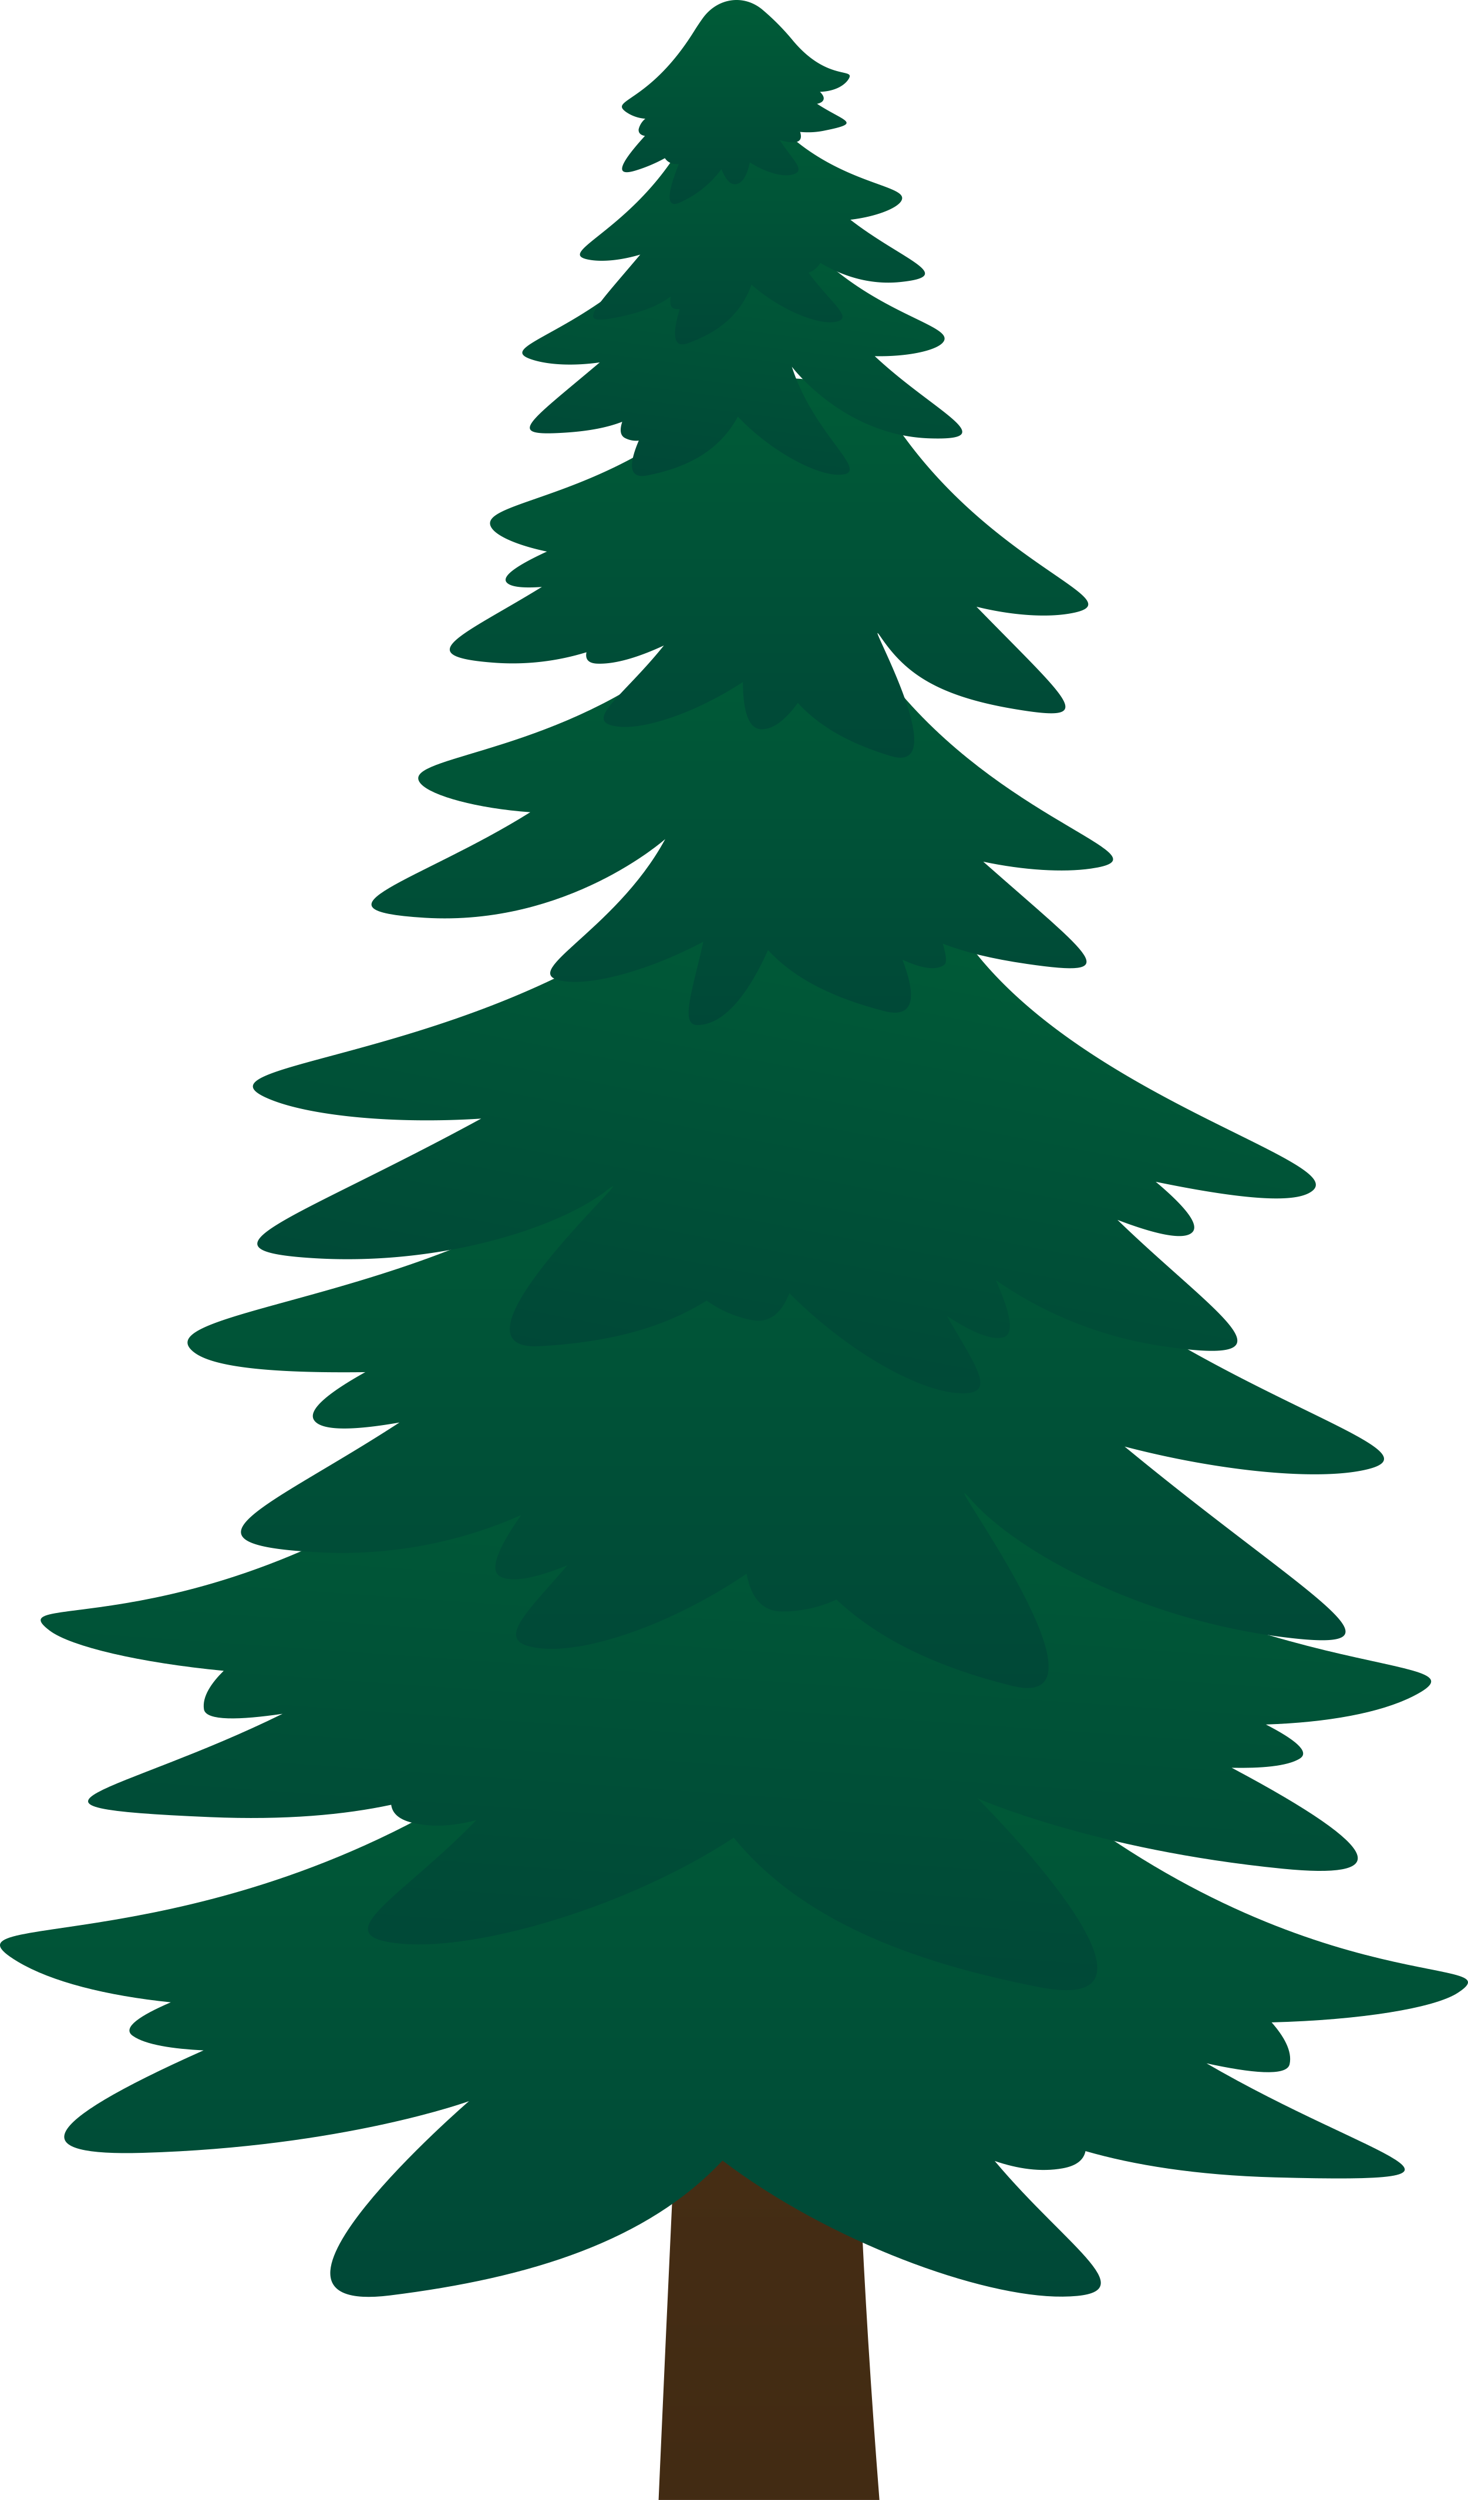<svg xmlns="http://www.w3.org/2000/svg" xmlns:xlink="http://www.w3.org/1999/xlink" width="485.65" height="826.758" viewBox="0 0 485.65 826.758">
  <defs>
    <linearGradient id="a" data-name="Gradient bez nazwy 45" x1="6292.368" y1="826.758" x2="6292.368" y2="17.861" gradientTransform="matrix(-1, 0, 0, 1, 6546.775, 0)" gradientUnits="userSpaceOnUse">
      <stop offset="0" stop-color="#422b13"/>
      <stop offset="1" stop-color="#57381b"/>
    </linearGradient>
    <linearGradient id="b" data-name="Gradient bez nazwy 17" x1="242.825" y1="759.6" x2="242.825" y2="558.273" gradientUnits="userSpaceOnUse">
      <stop offset="0" stop-color="#004837"/>
      <stop offset="1" stop-color="#005c37"/>
    </linearGradient>
    <linearGradient id="c" x1="-16066.101" y1="81.67" x2="-16066.101" y2="-109.152" gradientTransform="matrix(-0.998, -0.07, -0.07, 0.998, -15785.213, -550.416)" xlink:href="#b"/>
    <linearGradient id="d" x1="259.956" y1="558.246" x2="259.956" y2="362.655" xlink:href="#b"/>
    <linearGradient id="e" x1="-15988.758" y1="-1096.609" x2="-15988.758" y2="-1270.288" gradientTransform="matrix(-0.982, -0.19, -0.19, 0.982, -15662.678, -1500.493)" xlink:href="#b"/>
    <linearGradient id="f" x1="245.562" y1="338.997" x2="245.562" y2="209.489" xlink:href="#b"/>
    <linearGradient id="g" x1="254.407" y1="250.574" x2="254.407" y2="125.172" xlink:href="#b"/>
    <linearGradient id="h" x1="294.566" y1="-892.28" x2="294.566" y2="-982.99" gradientTransform="translate(-165.665 1008.098) rotate(7.407)" xlink:href="#b"/>
    <linearGradient id="i" x1="248.929" y1="113.885" x2="248.929" y2="37.988" xlink:href="#b"/>
    <linearGradient id="j" x1="243.425" y1="67.453" x2="243.425" y2="0" xlink:href="#b"/>
  </defs>
  <title>Pinetree_13</title>
  <g>
    <path d="M290.938,826.758H217.876s15.058-345.477,23.484-441.5,0-367.4,0-367.4,45.287,202.485,42.512,386.183S279.456,680.635,290.938,826.758Z" fill="url(#a)"/>
    <path d="M335.845,583.956c-35.243-30.193-83.038-25.4-83.038-25.4-.312,0-.622,0-.931.009-.054,0-.109,0-.163,0,0,0-42.724-2.6-85.655,26.413C67.981,651.255-24.435,630.559,5.847,648.722c11.107,6.662,29.33,11.263,50.655,13.462-10.07,4.311-16.3,8.4-12.619,11.052,4.183,3.012,13.448,4.35,23.456,4.842-57.453,25.588-57.618,34.976-20.2,33.889,66.45-1.93,108.018-17.1,108.018-17.1s-82.618,71.262-26.154,64.247c46.8-5.813,85.114-18.061,110.039-44.593,35.143,26.726,85.735,45.259,112.492,44.992,29.121-.291,2.124-15.592-22.457-44.859,7.539,2.584,15.236,3.744,22.542,2.416,4.612-.839,6.919-2.853,7.49-5.687,15.941,4.592,36.446,7.977,62.741,8.693,80.47,2.19,32.985-5.333-22.71-37.717,14.628,3.2,26.568,4.448,27.492.3.971-4.346-1.985-9.353-5.949-13.842,29.464-.766,53.893-4.729,61.62-9.79C502.44,645.844,428.888,663.666,335.845,583.956Z" fill="url(#b)"/>
    <path d="M159.823,477.9c35.316-26.222,80.191-18.539,80.191-18.539.295.02.588.045.88.07l.154.007s40.568.362,79.245,30.63c88.358,69.148,177.106,55.681,147.273,70.855-10.941,5.566-28.475,8.713-48.783,9.385,9.237,4.741,14.858,9.02,11.2,11.283-4.155,2.572-13,3.225-22.5,3.03C460.12,612.607,459.657,621.5,424.346,618c-62.7-6.212-101-23.3-101-23.3s73.413,72.834,20.487,62.474c-43.868-8.587-79.284-22.7-101.1-49.429-34.993,22.95-84.053,37.133-109.335,35.114-27.515-2.2-.979-14.883,24.2-40.932-7.3,1.945-14.654,2.534-21.473.8-4.306-1.1-6.354-3.154-6.707-5.872-15.376,3.29-34.988,5.137-59.9,4.077-76.23-3.241-30.836-7.219,23.963-34.162-14.042,2.06-25.414,2.452-26.015-1.527-.631-4.173,2.495-8.712,6.539-12.695-27.808-2.669-50.645-8.029-57.617-13.325C-1.782,525.418,66.586,547.124,159.823,477.9Z" fill="url(#c)"/>
    <path d="M106.459,513.4A146.083,146.083,0,0,0,172.4,501.058c-7,9.974-10.975,18.254-6.846,20.347,4.394,2.228,13.015-.021,22.189-3.772-14.841,17.192-25.056,25.936-8.512,27.512,15.508,1.478,43.5-8.228,67.766-24.709,1.318,7.216,4.7,12.493,11.76,12.493a42.16,42.16,0,0,0,17.962-3.944c15.026,14.062,34.823,22.7,57.917,28.5,38.889,9.772-28.5-78.58-13.354-61.456s55.372,39.016,101.548,45.163c48.947,6.516,10.72-12.08-50.772-62.8,30.694,8.024,61.258,10.966,77.427,8.117,38.409-6.768-64-26.2-127.418-93.664-27.76-29.532-57.789-29.546-57.789-29.546h0l-.114-.006c-.215-.022-.431-.044-.649-.062,0,0-31.5-5.739-59.919,18.966C150.16,428.656,50.151,432.877,63.2,446.335c3.525,3.636,14.234,8,57.655,7.447-11.192,6.226-19.335,12.3-16.947,15.882,2.638,3.957,14.808,3.124,28.255.763C89.617,498.182,52.781,510.967,106.459,513.4Z" fill="url(#d)"/>
    <path d="M384.85,445.227a129.725,129.725,0,0,1-55.409-21.877c4.422,9.876,6.491,17.765,2.538,18.894-4.206,1.2-11.343-2.213-18.709-7.03,10.041,17.49,17.472,26.835,2.783,25.421-13.769-1.326-36.533-14.506-54.914-32.967-2.365,6.069-6.2,10.1-12.358,8.909a37.441,37.441,0,0,1-15-6.466c-15.47,9.726-34.186,13.919-55.3,15.085-35.551,1.964,38.092-63.7,22-51.326s-54.852,24.68-96.145,22.254c-43.772-2.571-7.31-12.339,54.852-46.194-28.112,1.821-55.255-.767-68.871-5.977C57.981,351.578,150.541,351.9,217.2,303.777c29.18-21.067,55.363-16.016,55.363-16.016h0c.033,0,.066.008.1.014.191.017.384.034.577.055,0,0,28.432.308,49.041,26.636,38.754,49.513,125.233,70.052,111.586,79.585-3.687,2.576-13.758,4.573-51.521-3.227,8.708,7.315,14.783,13.983,12.1,16.7-2.967,3.006-13.437.227-24.762-4.1C402.1,434.8,432.058,452.156,384.85,445.227Z" fill="url(#e)"/>
    <path d="M140.555,303.52c47.2,2.857,79.518-26.032,79.518-26.032-16.763,31.1-51.389,45.08-32.645,47.106,9.844,1.064,28.11-4.044,45.236-13.152-3.28,15.1-7.911,27.541-2.036,27.555,10.077.023,18.216-13.118,23.46-24.8,9.077,9.892,22.3,15.984,38.269,20.143,11.306,2.946,10.213-6.457,6.2-16.96,5.655,2.6,11.041,3.929,13.915,1.617.881-.708.474-3.4-.568-6.921,7.088,2.753,16.09,5.009,27.96,6.723,32.666,4.72,22.191-1.383-14.575-33.833,13.408,2.849,26.409,3.6,35.58,2.289,26.789-3.833-25.359-14.076-62.735-57.746C281.777,210.4,261.3,210.02,261.3,210.02l-.137-.007c-.126-.014-.25-.033-.378-.045,0,0-20.989-4.035-42.526,11.324-40.5,28.884-86.774,29.19-79.045,37.906,3.554,4.008,18.619,8.156,36.217,9.408C139.143,291.34,98.965,301,140.555,303.52Z" fill="url(#f)"/>
    <path d="M164.005,219.2a82.569,82.569,0,0,0,30.013-3.5c-.457,2.262.547,3.667,3.622,3.775,6.32.223,14.269-2.426,21.982-6-13.686,17.069-27.339,25.281-15.264,26.8,8.951,1.124,25.988-4.641,41.417-14.728.027,8.43,1.436,15.53,6.092,15.621,4.35.086,8.538-3.822,12.068-8.719,7.689,8.4,18.246,13.789,30.758,17.576,22.1,6.689-10.837-50.309-3.229-39.236s17.475,19.221,44.131,23.695c28.122,4.719,19.1-1.384-12.548-33.833,11.543,2.848,22.736,3.6,30.631,2.289,23.064-3.833-21.832-14.077-54.009-57.747-14.085-19.116-31.718-19.492-31.718-19.492q-.059,0-.117-.006c-.11-.015-.216-.034-.327-.046,0,0-18.069-4.035-36.61,11.324-34.868,28.884-74.7,29.19-68.051,37.906,2.122,2.78,9.014,5.627,18.092,7.528-8.632,3.963-15.238,7.933-13.348,10.183,1.382,1.646,5.931,1.931,11.681,1.51C153.622,209.9,133.853,217.083,164.005,219.2Z" fill="url(#g)"/>
    <path d="M289.39,117.783c10.629.236,19.977-1.76,22.43-4.394,5.333-5.73-22.32-8.919-44.19-32.15C256,68.886,243.117,70.42,243.117,70.42c-.081,0-.16.007-.24.009l-.072,0h0s-12.282-1.047-23.626,11.556c-25.916,28.792-57.942,32.76-42.231,37.217,5.378,1.526,13.216,1.824,21.468.65-24.636,20.817-31.4,24.5-11.476,23.229,8.153-.521,14.184-1.766,18.908-3.6-.812,2.483-.749,4.462.852,5.343a7.9,7.9,0,0,0,4.628.887c-2.931,6.846-3.919,12.838,2.763,11.523,13.181-2.594,23.733-7.952,30.013-19.451,10.879,11.476,25.911,19.388,33.544,19.225,11.376-.244-8.2-12.453-15.687-35.742,0,0,16.976,22.709,45.441,23.7C332.483,145.832,309.24,136.35,289.39,117.783Z" fill="url(#h)"/>
    <path d="M281.324,72.663c8.168-.951,15.133-3.615,16.749-6.066,3.517-5.328-17.991-4.992-37.064-21.908-10.142-9-19.861-6.333-19.861-6.333-.062.009-.122.022-.183.033l-.055,0h0s-9.515.457-16.953,12.137C206.966,77.214,182.82,83.961,195.3,85.965c4.273.686,10.309.087,16.515-1.776-16.8,19.929-21.619,23.717-6.479,20.511,7.778-1.647,12.881-3.88,16.565-6.655-.323,2.054-.125,3.564.974,3.966a4.285,4.285,0,0,0,1.987.185c-2.04,6.818-2.864,13.333,2.688,11.317,9.842-3.574,17.394-9.158,21.061-19.376,9.479,8.349,21.786,13.292,27.619,12.333,6.59-1.083-1.133-5.956-8.767-16.315a4.178,4.178,0,0,0,1.045-.419,7.268,7.268,0,0,0,2.876-2.794c6.535,3.89,15.686,7.431,26.446,6.327C317.139,91.288,298.384,85.928,281.324,72.663Z" fill="url(#i)"/>
    <path d="M280.675,26.239c2.616-4.067-6.764.982-18.284-12.737a79.491,79.491,0,0,0-10.26-10.387c-6.215-5.1-14.829-3.811-19.67,2.952-.909,1.271-1.873,2.7-2.881,4.316C214.776,34.071,201.513,32.848,207,36.952a12.7,12.7,0,0,0,6.494,2.3,6.477,6.477,0,0,0-2.219,3.52c-.1,1.333.83,1.944,2.085,2.178-9.523,10.44-9.452,13.374-3.113,11.454a50.811,50.811,0,0,0,9.716-4.1,4.257,4.257,0,0,0,3.583,1.94,4.973,4.973,0,0,0,1.035-.017c-2.753,6.813-5.384,15.479.439,12.691A34.118,34.118,0,0,0,238.676,55.91c1.152,2.934,2.715,5.266,4.749,5.005,2.54-.326,3.91-3.771,4.649-7.211,5.29,3.364,10.851,4.907,14.086,4.039,4.654-1.248.369-4.429-4.216-11.414,2.279.645,4.371.968,5.688.569,1.437-.435,1.555-1.73,1.069-3.272a26.58,26.58,0,0,0,8.263-.475c12.572-2.53,6.373-2.911-2.678-8.828a3.773,3.773,0,0,0,1.561-.6c1.2-.941.616-2.179-.587-3.357C276.353,30.2,279.442,28.155,280.675,26.239Z" fill="url(#j)"/>
  </g>
</svg>
